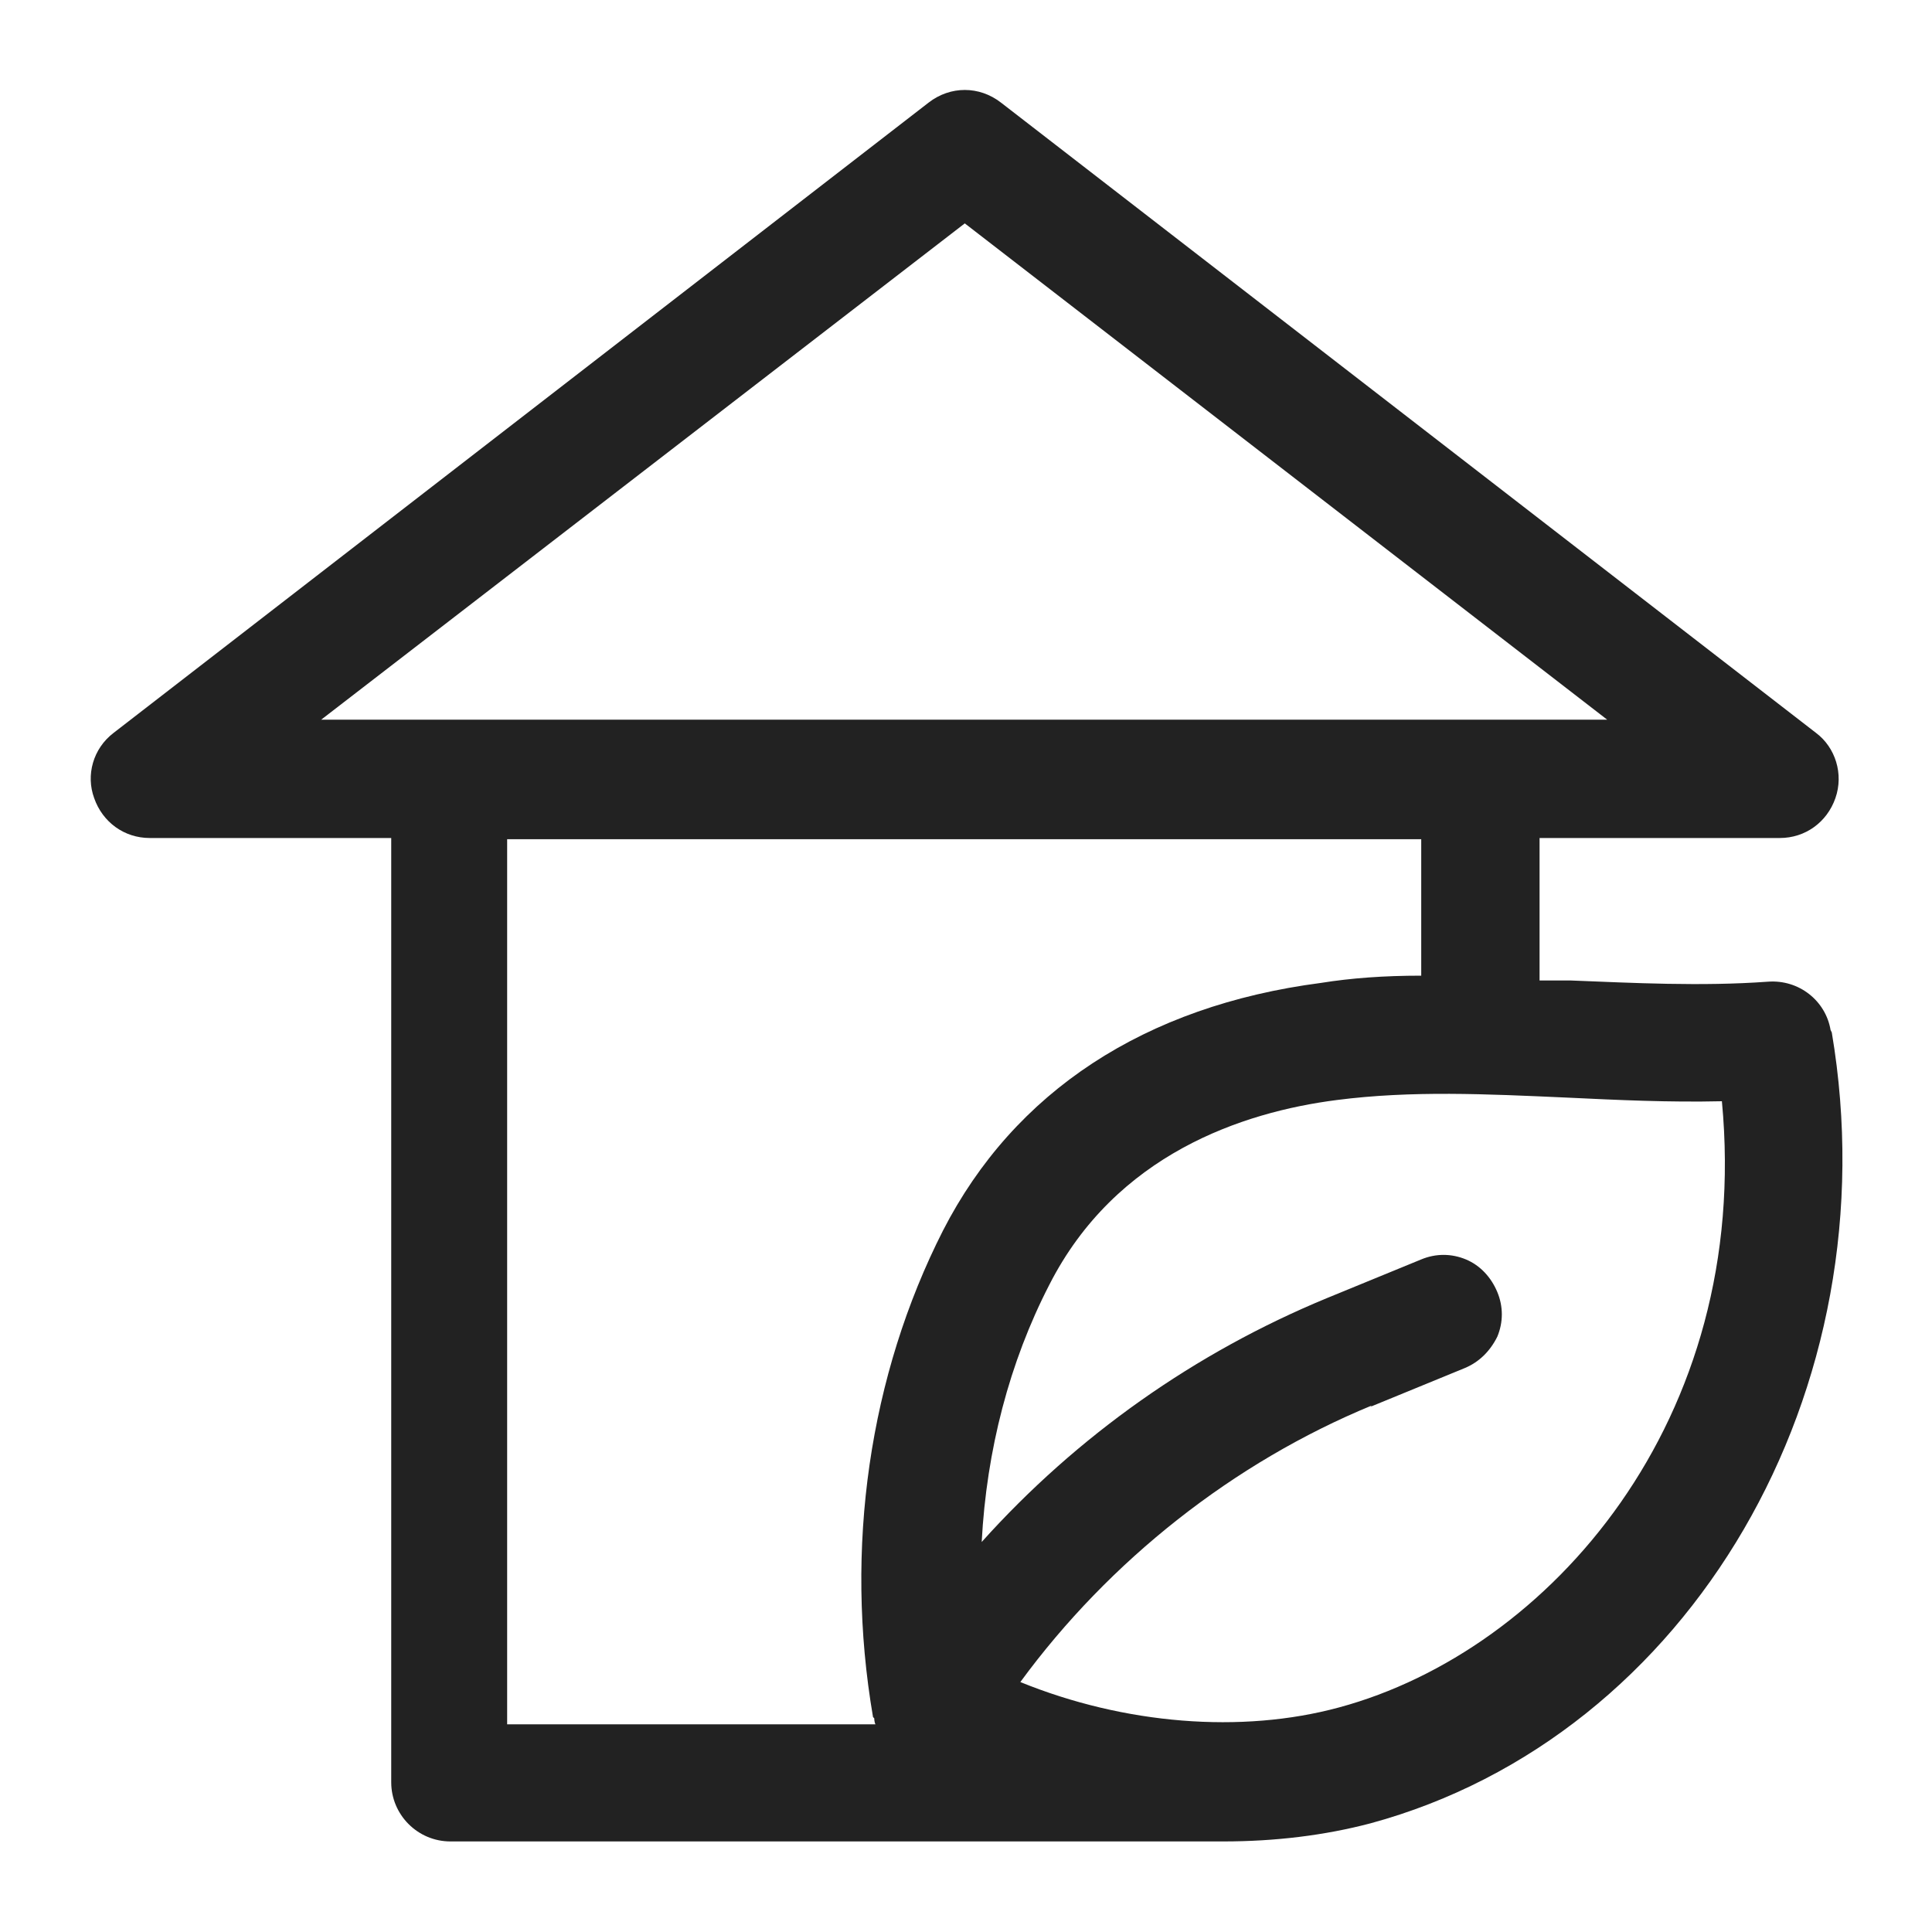 <svg width="16" height="16" viewBox="0 0 16 16" fill="none" xmlns="http://www.w3.org/2000/svg">
<g id="sustainability_XS 1">
<path id="Vector" d="M15.16 8.53C15.12 8.29 14.9 8.11 14.64 8.13C14.09 8.17 13.52 8.14 13.01 8.12H12.75V6.94H14.74C14.95 6.94 15.13 6.81 15.2 6.61C15.27 6.41 15.2 6.19 15.04 6.07L8.29 0.85C8.11 0.71 7.87 0.71 7.69 0.85L0.94 6.07C0.77 6.2 0.71 6.42 0.78 6.61C0.85 6.81 1.03 6.94 1.24 6.94H3.24V14.76C3.24 15.03 3.46 15.25 3.73 15.25H10.01C10.01 15.25 10.06 15.25 10.08 15.25H10.13C10.56 15.25 10.97 15.2 11.35 15.1C14 14.38 15.67 11.51 15.17 8.55L15.16 8.53ZM13.31 5.96H2.66L7.99 1.85L13.31 5.96V5.96ZM7.24 14.23C7.24 14.23 7.24 14.26 7.25 14.28H4.2V6.95H11.77V8.08C11.46 8.08 11.19 8.1 10.94 8.14C9.48 8.33 8.4 9.04 7.81 10.19C7.2 11.39 6.99 12.82 7.23 14.22L7.24 14.23ZM11.35 11.65L12.13 11.33C12.25 11.28 12.34 11.19 12.4 11.07C12.45 10.95 12.45 10.82 12.4 10.7C12.35 10.58 12.26 10.48 12.14 10.43C12.02 10.38 11.89 10.38 11.77 10.43L10.99 10.75C9.9 11.2 8.92 11.89 8.13 12.77C8.17 12.01 8.36 11.28 8.69 10.64C9.24 9.56 10.29 9.21 11.07 9.11C11.69 9.03 12.31 9.06 12.98 9.09C13.4 9.11 13.82 9.13 14.26 9.12C14.51 11.76 12.83 13.67 11.09 14.14C10.28 14.36 9.31 14.28 8.45 13.93C9.19 12.92 10.22 12.11 11.36 11.64L11.35 11.65Z" fill="#222222"/>
</g>
</svg>
